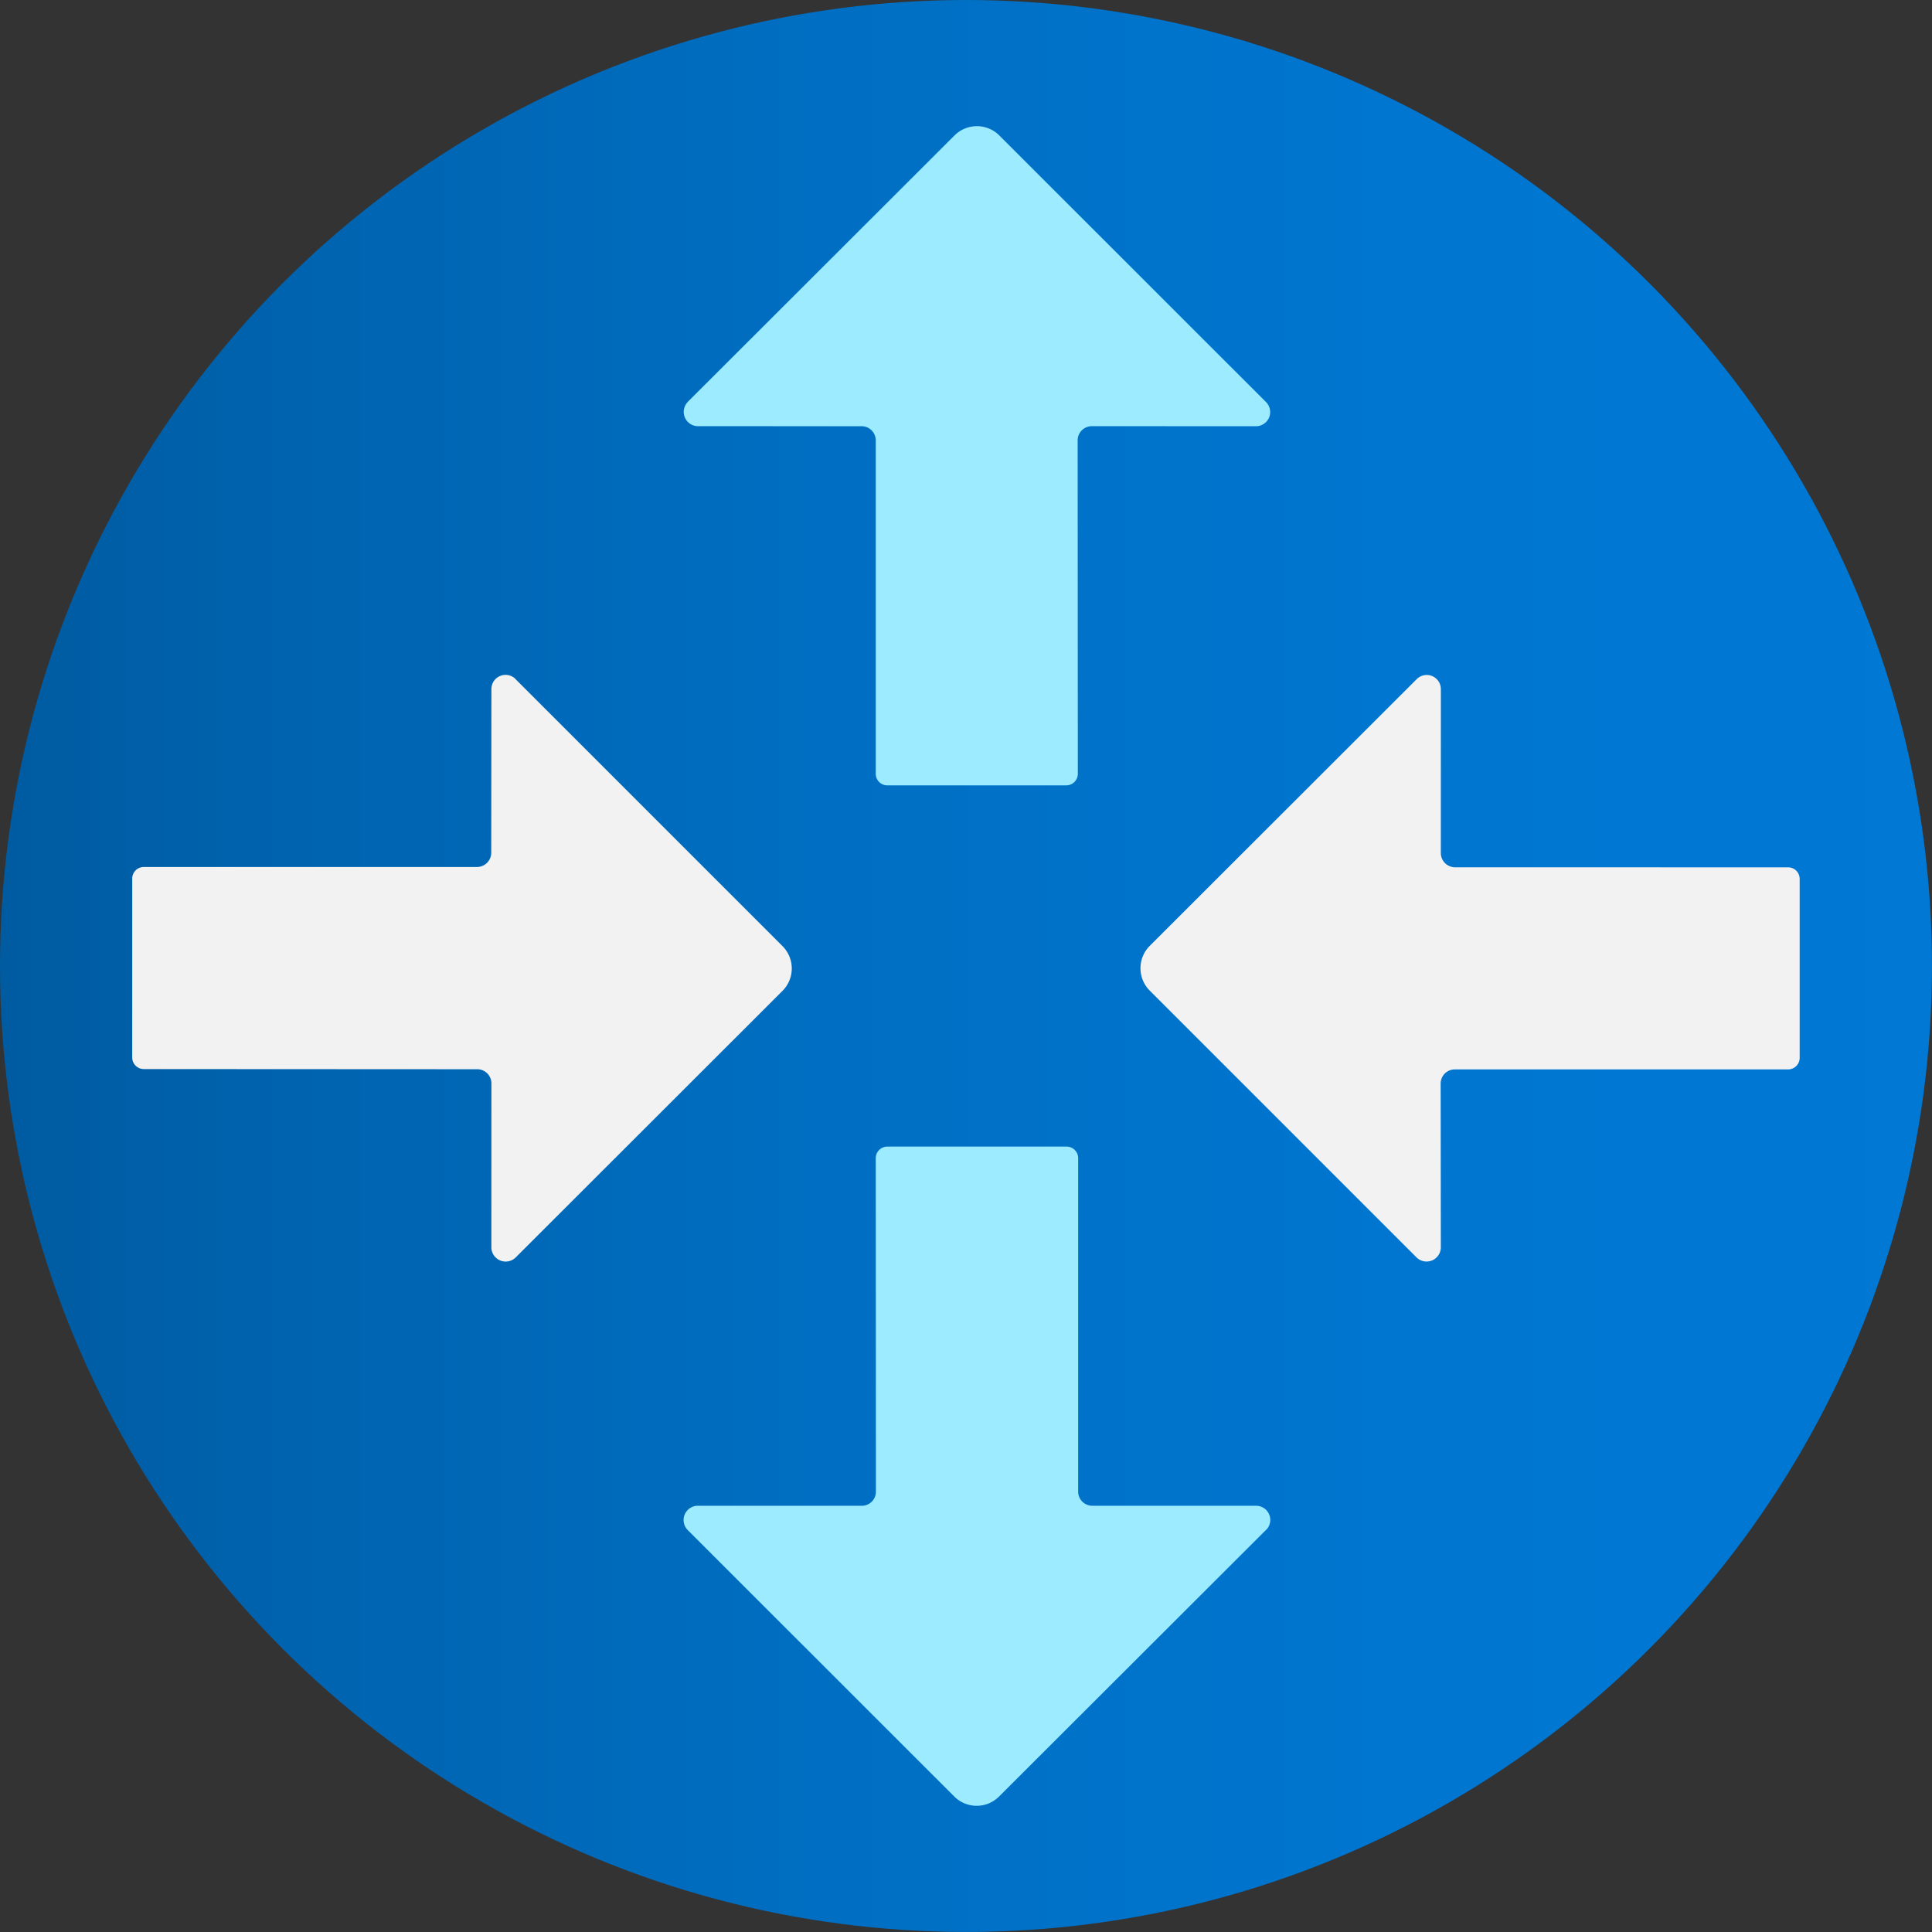<?xml version="1.0" encoding="UTF-8" standalone="no"?>
<!-- Generated by Microsoft Visio, SVG Export Route Server.svg Page-1 -->

<svg
   xmlns:dc="http://purl.org/dc/elements/1.1/"
   xmlns:cc="http://creativecommons.org/ns#"
   xmlns:rdf="http://www.w3.org/1999/02/22-rdf-syntax-ns#"
   xmlns:svg="http://www.w3.org/2000/svg"
   xmlns="http://www.w3.org/2000/svg"
   xmlns:sodipodi="http://sodipodi.sourceforge.net/DTD/sodipodi-0.dtd"
   xmlns:inkscape="http://www.inkscape.org/namespaces/inkscape"
   width="0.787in"
   height="0.787in"
   viewBox="0 0 56.693 56.693"
   xml:space="preserve"
   class="st4"
   version="1.1"
   id="svg41"
   sodipodi:docname="Route Server.svg"
   style="font-size:12px;overflow:visible;color-interpolation-filters:sRGB;fill:none;fill-rule:evenodd;stroke-linecap:square;stroke-miterlimit:3"
   inkscape:version="0.92.5 (2060ec1f9f, 2020-04-08)"><rect x="0" y="0" width="56.693" height="56.693" fill="#333333" stroke="none"/><sodipodi:namedview
   pagecolor="#ffffff"
   bordercolor="#666666"
   borderopacity="1"
   objecttolerance="10"
   gridtolerance="10"
   guidetolerance="10"
   inkscape:pageopacity="0"
   inkscape:pageshadow="2"
   inkscape:window-width="640"
   inkscape:window-height="480"
   id="namedview43"
   showgrid="false"
   inkscape:zoom="1.4193119"
   inkscape:cx="37.795128"
   inkscape:cy="37.784457"
   inkscape:window-x="0"
   inkscape:window-y="0"
   inkscape:window-maximized="0"
   inkscape:current-layer="svg41" />
	<style
   type="text/css"
   id="style2">
	<![CDATA[
		.st1 {fill:url(#grad0-6);stroke:none;stroke-linecap:butt;stroke-width:34}
		.st2 {fill:#9cebff;stroke:none;stroke-linecap:butt;stroke-width:34}
		.st3 {fill:#f2f2f2;stroke:none;stroke-linecap:butt;stroke-width:34}
		.st4 {fill:none;fill-rule:evenodd;font-size:12px;overflow:visible;stroke-linecap:square;stroke-miterlimit:3}
	]]>
	</style>

	<defs
   id="Patterns_And_Gradients">
		<linearGradient
   id="grad0-6"
   x1="0"
   y1="68.016"
   x2="56.693"
   y2="68.016"
   gradientUnits="userSpaceOnUse">
			<stop
   offset="0"
   stop-color="#005ba1"
   stop-opacity="1"
   id="stop4" />
			<stop
   offset="0.15"
   stop-color="#0063af"
   stop-opacity="1"
   id="stop6" />
			<stop
   offset="0.44"
   stop-color="#006fc3"
   stop-opacity="1"
   id="stop8" />
			<stop
   offset="0.725"
   stop-color="#0076d0"
   stop-opacity="1"
   id="stop10" />
			<stop
   offset="1"
   stop-color="#0078d4"
   stop-opacity="1"
   id="stop12" />
		</linearGradient>
	</defs>
	<g
   id="g39"
   transform="translate(-34,-34)">
		<title
   id="title16">Page-1</title>
		<g
   id="group1822-1"
   transform="translate(34,-34.016)">
			<title
   id="title18">Route Server</title>
			<g
   id="group1823-2">
				<title
   id="title20">Sheet.1823</title>
				<g
   id="shape1824-3">
					<title
   id="title22">Sheet.1824</title>
					<circle
   cx="28.346"
   cy="96.362"
   class="st1"
   id="ellipse24"
   r="28.346"
   style="fill:url(#grad0-6);stroke:none;stroke-width:34;stroke-linecap:butt" />
				</g>
				<g
   id="shape1825-7"
   transform="translate(20.088,-3.698)">
					<title
   id="title27">Sheet.1825</title>
					<path
   d="m 0.09,83.51 7.83,-7.82 a 0.929,0.929 0 0 1 1.317,0 L 17.06,83.51 a 0.415,0.415 0 0 1 -0.293,0.711 L 11.95,84.22 a 0.415,0.415 -180 0 0 -0.415,0.419 L 11.54,94.42 a 0.34,0.34 0 0 1 -0.34,0.34 L 5.95,94.76 A 0.34,0.34 0 0 1 5.61,94.42 L 5.61,84.64 A 0.415,0.415 -180 0 0 5.198,84.221 L 0.39,84.22 A 0.419,0.419 0 0 1 0.094,83.509 Z m 16.97,33.1 -7.83,7.82 a 0.929,0.929 0 0 1 -1.317,0 L 0.09,116.61 a 0.419,0.419 0 0 1 0.296,-0.711 L 5.2,115.9 a 0.415,0.415 -180 0 0 0.415,-0.419 L 5.61,105.7 a 0.34,0.34 0 0 1 0.34,-0.34 L 11.21,105.36 a 0.34,0.34 0 0 1 0.34,0.34 L 11.55,115.48 a 0.415,0.415 -180 0 0 0.415,0.419 L 16.77,115.9 a 0.415,0.415 0 0 1 0.293,0.711 z"
   class="st2"
   id="path29"
   inkscape:connector-curvature="0"
   style="fill:#9cebff;stroke:none;stroke-width:34;stroke-linecap:butt" />
				</g>
				<g
   id="shape1826-9"
   transform="translate(3.88,-19.703)">
					<title
   id="title32">Sheet.1826</title>
					<path
   d="m 37.69,124.62 -7.83,-7.83 a 0.929,0.929 0 0 1 0,-1.317 L 37.69,107.65 a 0.415,0.415 0 0 1 0.711,0.293 L 38.4,112.75 a 0.419,0.419 -180 0 0 0.415,0.419 L 48.59,113.17 a 0.34,0.34 0 0 1 0.34,0.34 L 48.93,118.76 a 0.34,0.34 0 0 1 -0.34,0.34 L 38.81,119.1 a 0.415,0.415 -180 0 0 -0.415,0.415 L 38.4,124.33 a 0.419,0.419 0 0 1 -0.711,0.289 z m -26.44,-16.97 7.83,7.83 a 0.929,0.929 0 0 1 0,1.317 L 11.25,124.62 a 0.419,0.419 0 0 1 -0.711,-0.296 L 10.54,119.51 a 0.415,0.415 -180 0 0 -0.415,-0.415 L 0.34,119.09 A 0.34,0.34 0 0 1 -3.34e-4,118.75 L 0,113.5 a 0.34,0.34 0 0 1 0.34,-0.34 L 10.12,113.16 a 0.419,0.419 -180 0 0 0.415,-0.419 L 10.54,107.94 a 0.415,0.415 0 0 1 0.711,-0.293 z"
   class="st3"
   id="path34"
   inkscape:connector-curvature="0"
   style="fill:#f2f2f2;stroke:none;stroke-width:34;stroke-linecap:butt" />
				</g>
			</g>
		</g>
	</g>
</svg>